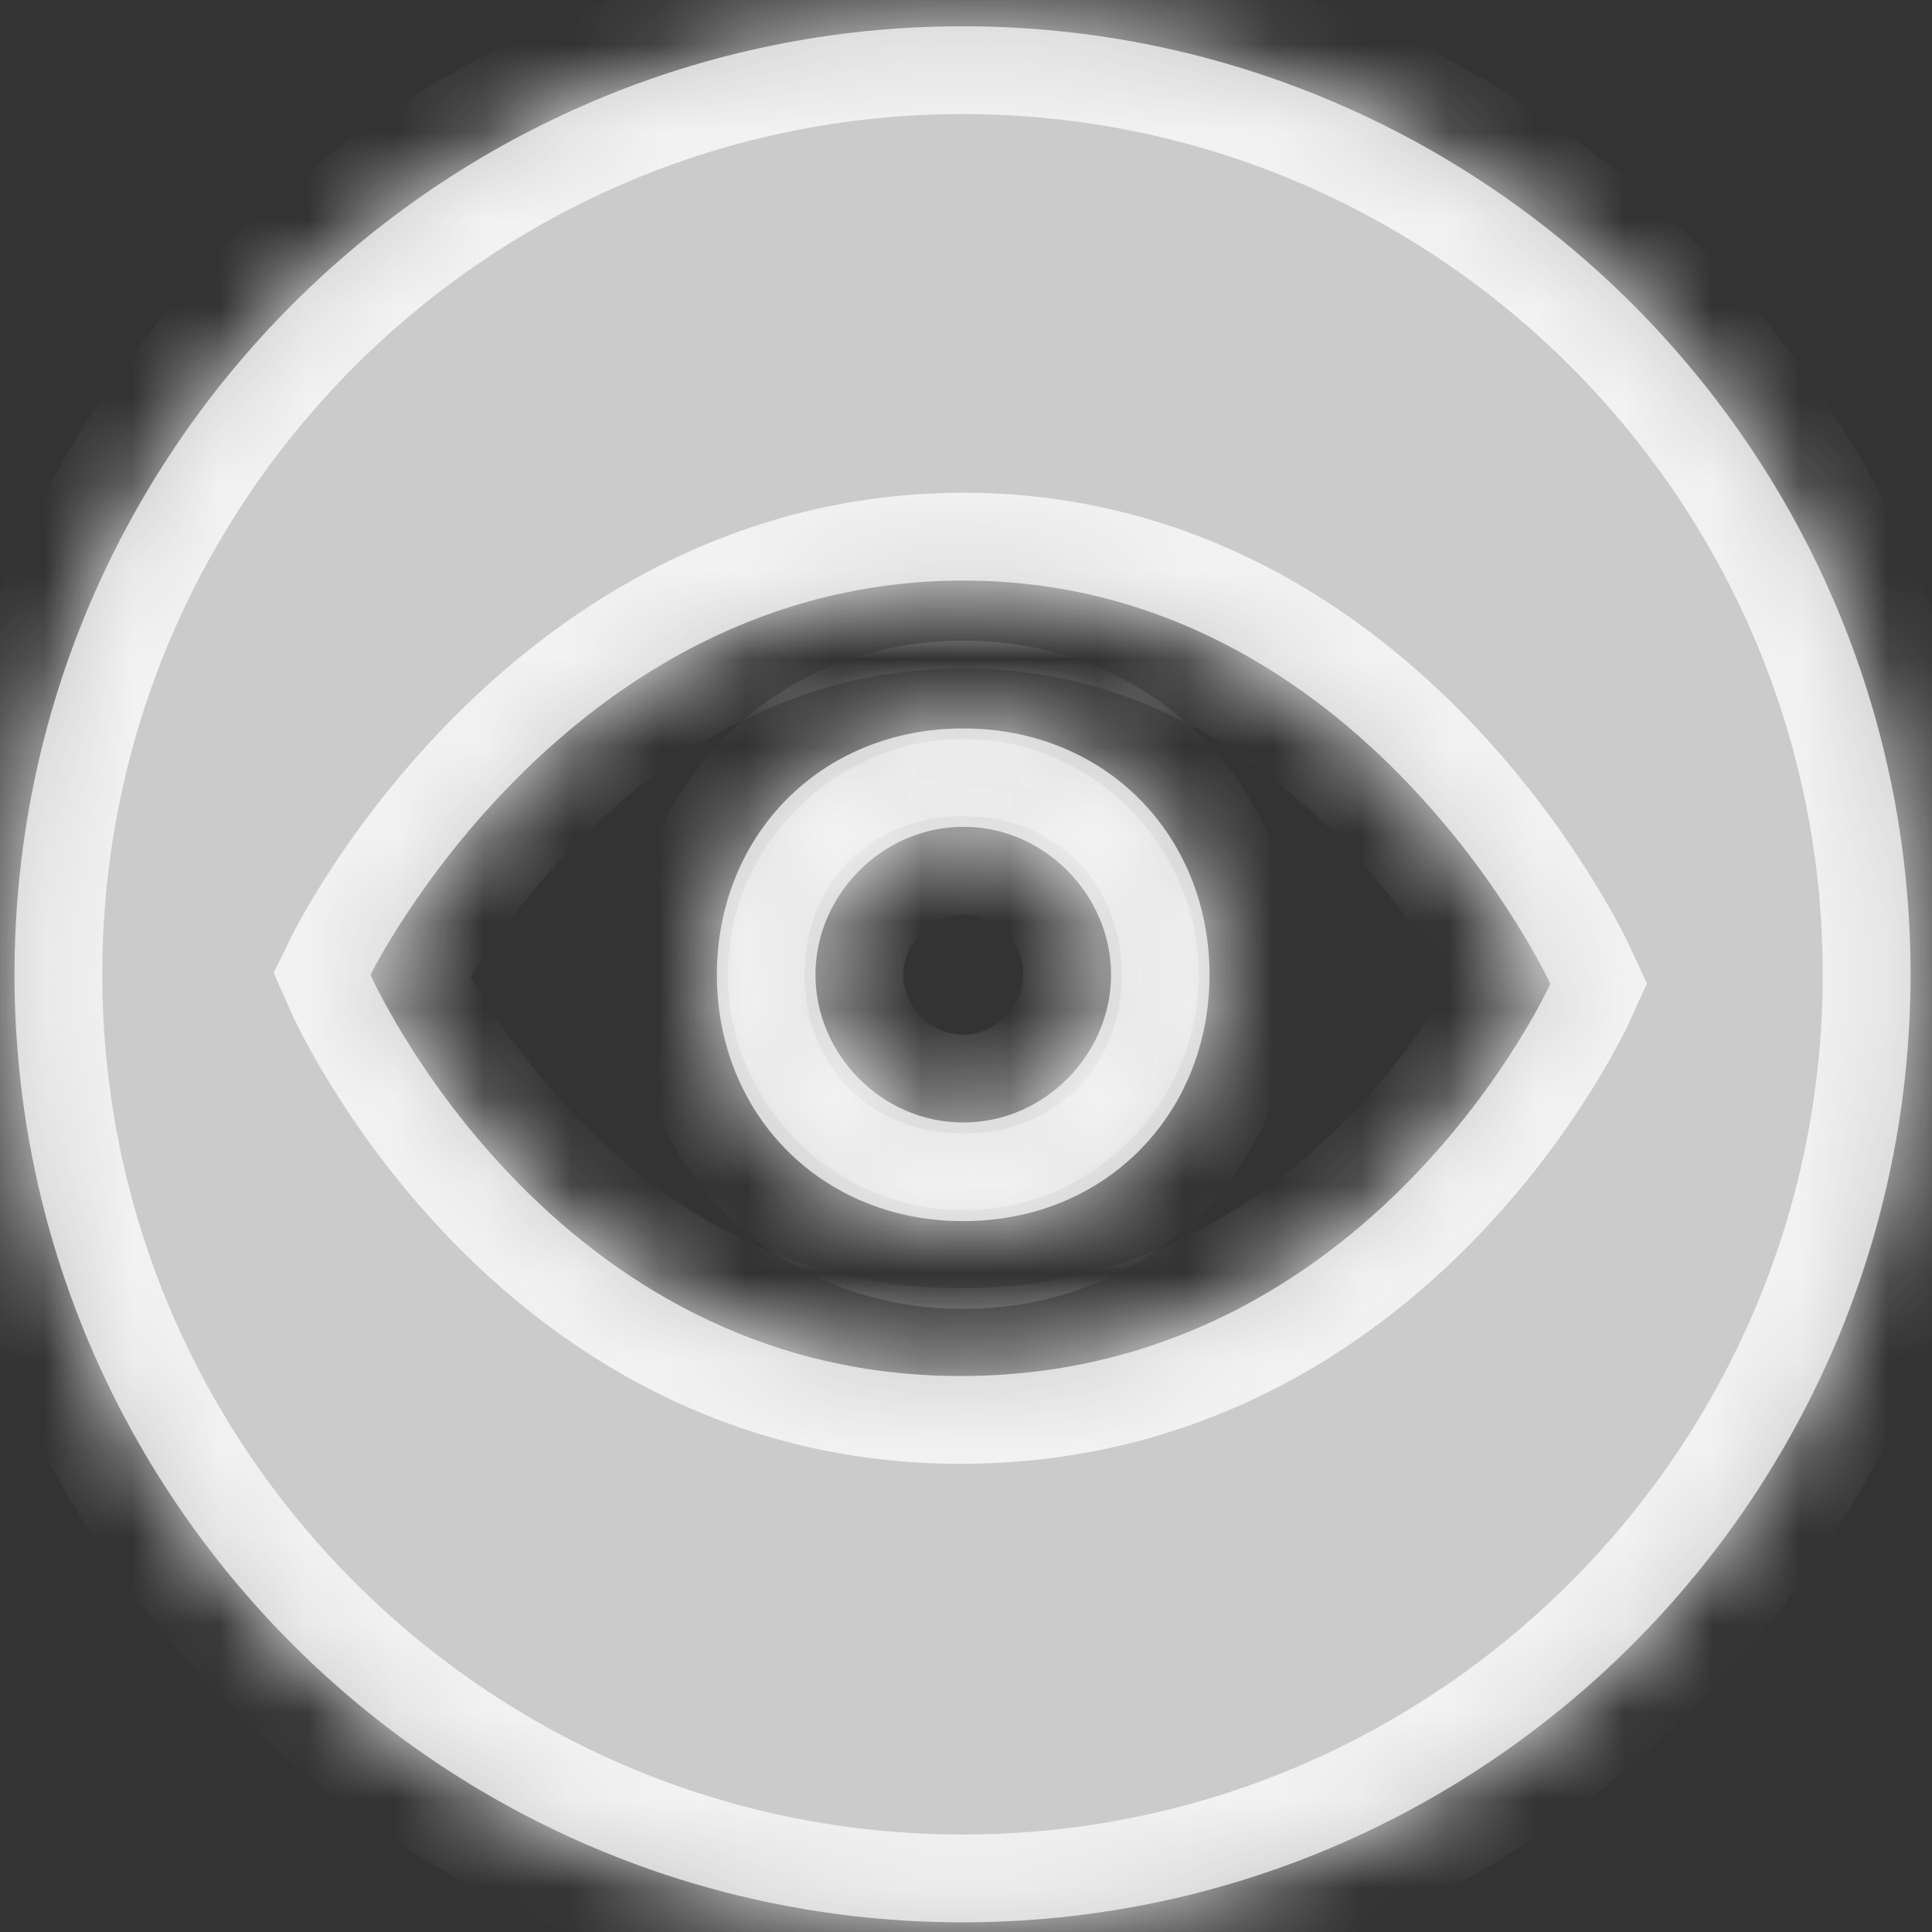 ﻿<?xml version="1.0" encoding="utf-8"?>
<svg version="1.1" xmlns:xlink="http://www.w3.org/1999/xlink" width="22px" height="22px" xmlns="http://www.w3.org/2000/svg">
  <rect width="100%" height="100%" fill="#333333" stroke="none"/>
  <defs>
    <mask fill="white" id="clip9">
      <path d="M 21.756 11.094  C 21.756 5.142  16.913 0.299  10.961 0.299  C 5.008 0.299  0.165 5.142  0.165 11.094  C 0.165 17.047  5.008 21.89  10.961 21.89  C 16.913 21.89  21.756 17.047  21.756 11.094  Z M 17.654 11.203  C 17.654 11.203  15.632 15.669  10.937 15.669  C 6.24 15.669  4.219 11.1  4.219 11.1  C 4.219 11.1  6.437 6.605  10.983 6.611  C 15.53 6.618  17.654 11.203  17.654 11.203  Z M 13.773 11.1  C 13.773 9.521  12.597 8.295  10.969 8.295  C 9.34 8.295  8.163 9.521  8.163 11.1  C 8.163 12.676  9.34 13.905  10.969 13.905  C 12.597 13.905  13.773 12.676  13.773 11.1  Z M 12.652 11.1  C 12.652 12.001  11.899 12.782  10.969 12.782  C 10.037 12.782  9.286 12.001  9.286 11.1  C 9.286 10.198  10.037 9.418  10.969 9.415  C 11.899 9.414  12.652 10.198  12.652 11.1  Z " fill-rule="evenodd" />
    </mask>
  </defs>
  <g transform="matrix(1 0 0 1 -750 -364 )">
    <path d="M 21.756 11.094  C 21.756 5.142  16.913 0.299  10.961 0.299  C 5.008 0.299  0.165 5.142  0.165 11.094  C 0.165 17.047  5.008 21.89  10.961 21.89  C 16.913 21.89  21.756 17.047  21.756 11.094  Z M 17.654 11.203  C 17.654 11.203  15.632 15.669  10.937 15.669  C 6.24 15.669  4.219 11.1  4.219 11.1  C 4.219 11.1  6.437 6.605  10.983 6.611  C 15.53 6.618  17.654 11.203  17.654 11.203  Z M 13.773 11.1  C 13.773 9.521  12.597 8.295  10.969 8.295  C 9.34 8.295  8.163 9.521  8.163 11.1  C 8.163 12.676  9.34 13.905  10.969 13.905  C 12.597 13.905  13.773 12.676  13.773 11.1  Z M 12.652 11.1  C 12.652 12.001  11.899 12.782  10.969 12.782  C 10.037 12.782  9.286 12.001  9.286 11.1  C 9.286 10.198  10.037 9.418  10.969 9.415  C 11.899 9.414  12.652 10.198  12.652 11.1  Z " fill-rule="nonzero" fill="#f2f2f2" stroke="none" fill-opacity="0.796" transform="matrix(1 0 0 1 750 364 )" />
    <path d="M 21.756 11.094  C 21.756 5.142  16.913 0.299  10.961 0.299  C 5.008 0.299  0.165 5.142  0.165 11.094  C 0.165 17.047  5.008 21.89  10.961 21.89  C 16.913 21.89  21.756 17.047  21.756 11.094  Z " stroke-width="2" stroke="#f2f2f2" fill="none" transform="matrix(1 0 0 1 750 364 )" mask="url(#clip9)" />
    <path d="M 17.654 11.203  C 17.654 11.203  15.632 15.669  10.937 15.669  C 6.24 15.669  4.219 11.1  4.219 11.1  C 4.219 11.1  6.437 6.605  10.983 6.611  C 15.53 6.618  17.654 11.203  17.654 11.203  Z " stroke-width="2" stroke="#f2f2f2" fill="none" transform="matrix(1 0 0 1 750 364 )" mask="url(#clip9)" />
    <path d="M 13.773 11.1  C 13.773 9.521  12.597 8.295  10.969 8.295  C 9.34 8.295  8.163 9.521  8.163 11.1  C 8.163 12.676  9.34 13.905  10.969 13.905  C 12.597 13.905  13.773 12.676  13.773 11.1  Z " stroke-width="2" stroke="#f2f2f2" fill="none" transform="matrix(1 0 0 1 750 364 )" mask="url(#clip9)" />
    <path d="M 12.652 11.1  C 12.652 12.001  11.899 12.782  10.969 12.782  C 10.037 12.782  9.286 12.001  9.286 11.1  C 9.286 10.198  10.037 9.418  10.969 9.415  C 11.899 9.414  12.652 10.198  12.652 11.1  Z " stroke-width="2" stroke="#f2f2f2" fill="none" transform="matrix(1 0 0 1 750 364 )" mask="url(#clip9)" />
  </g>
</svg>
